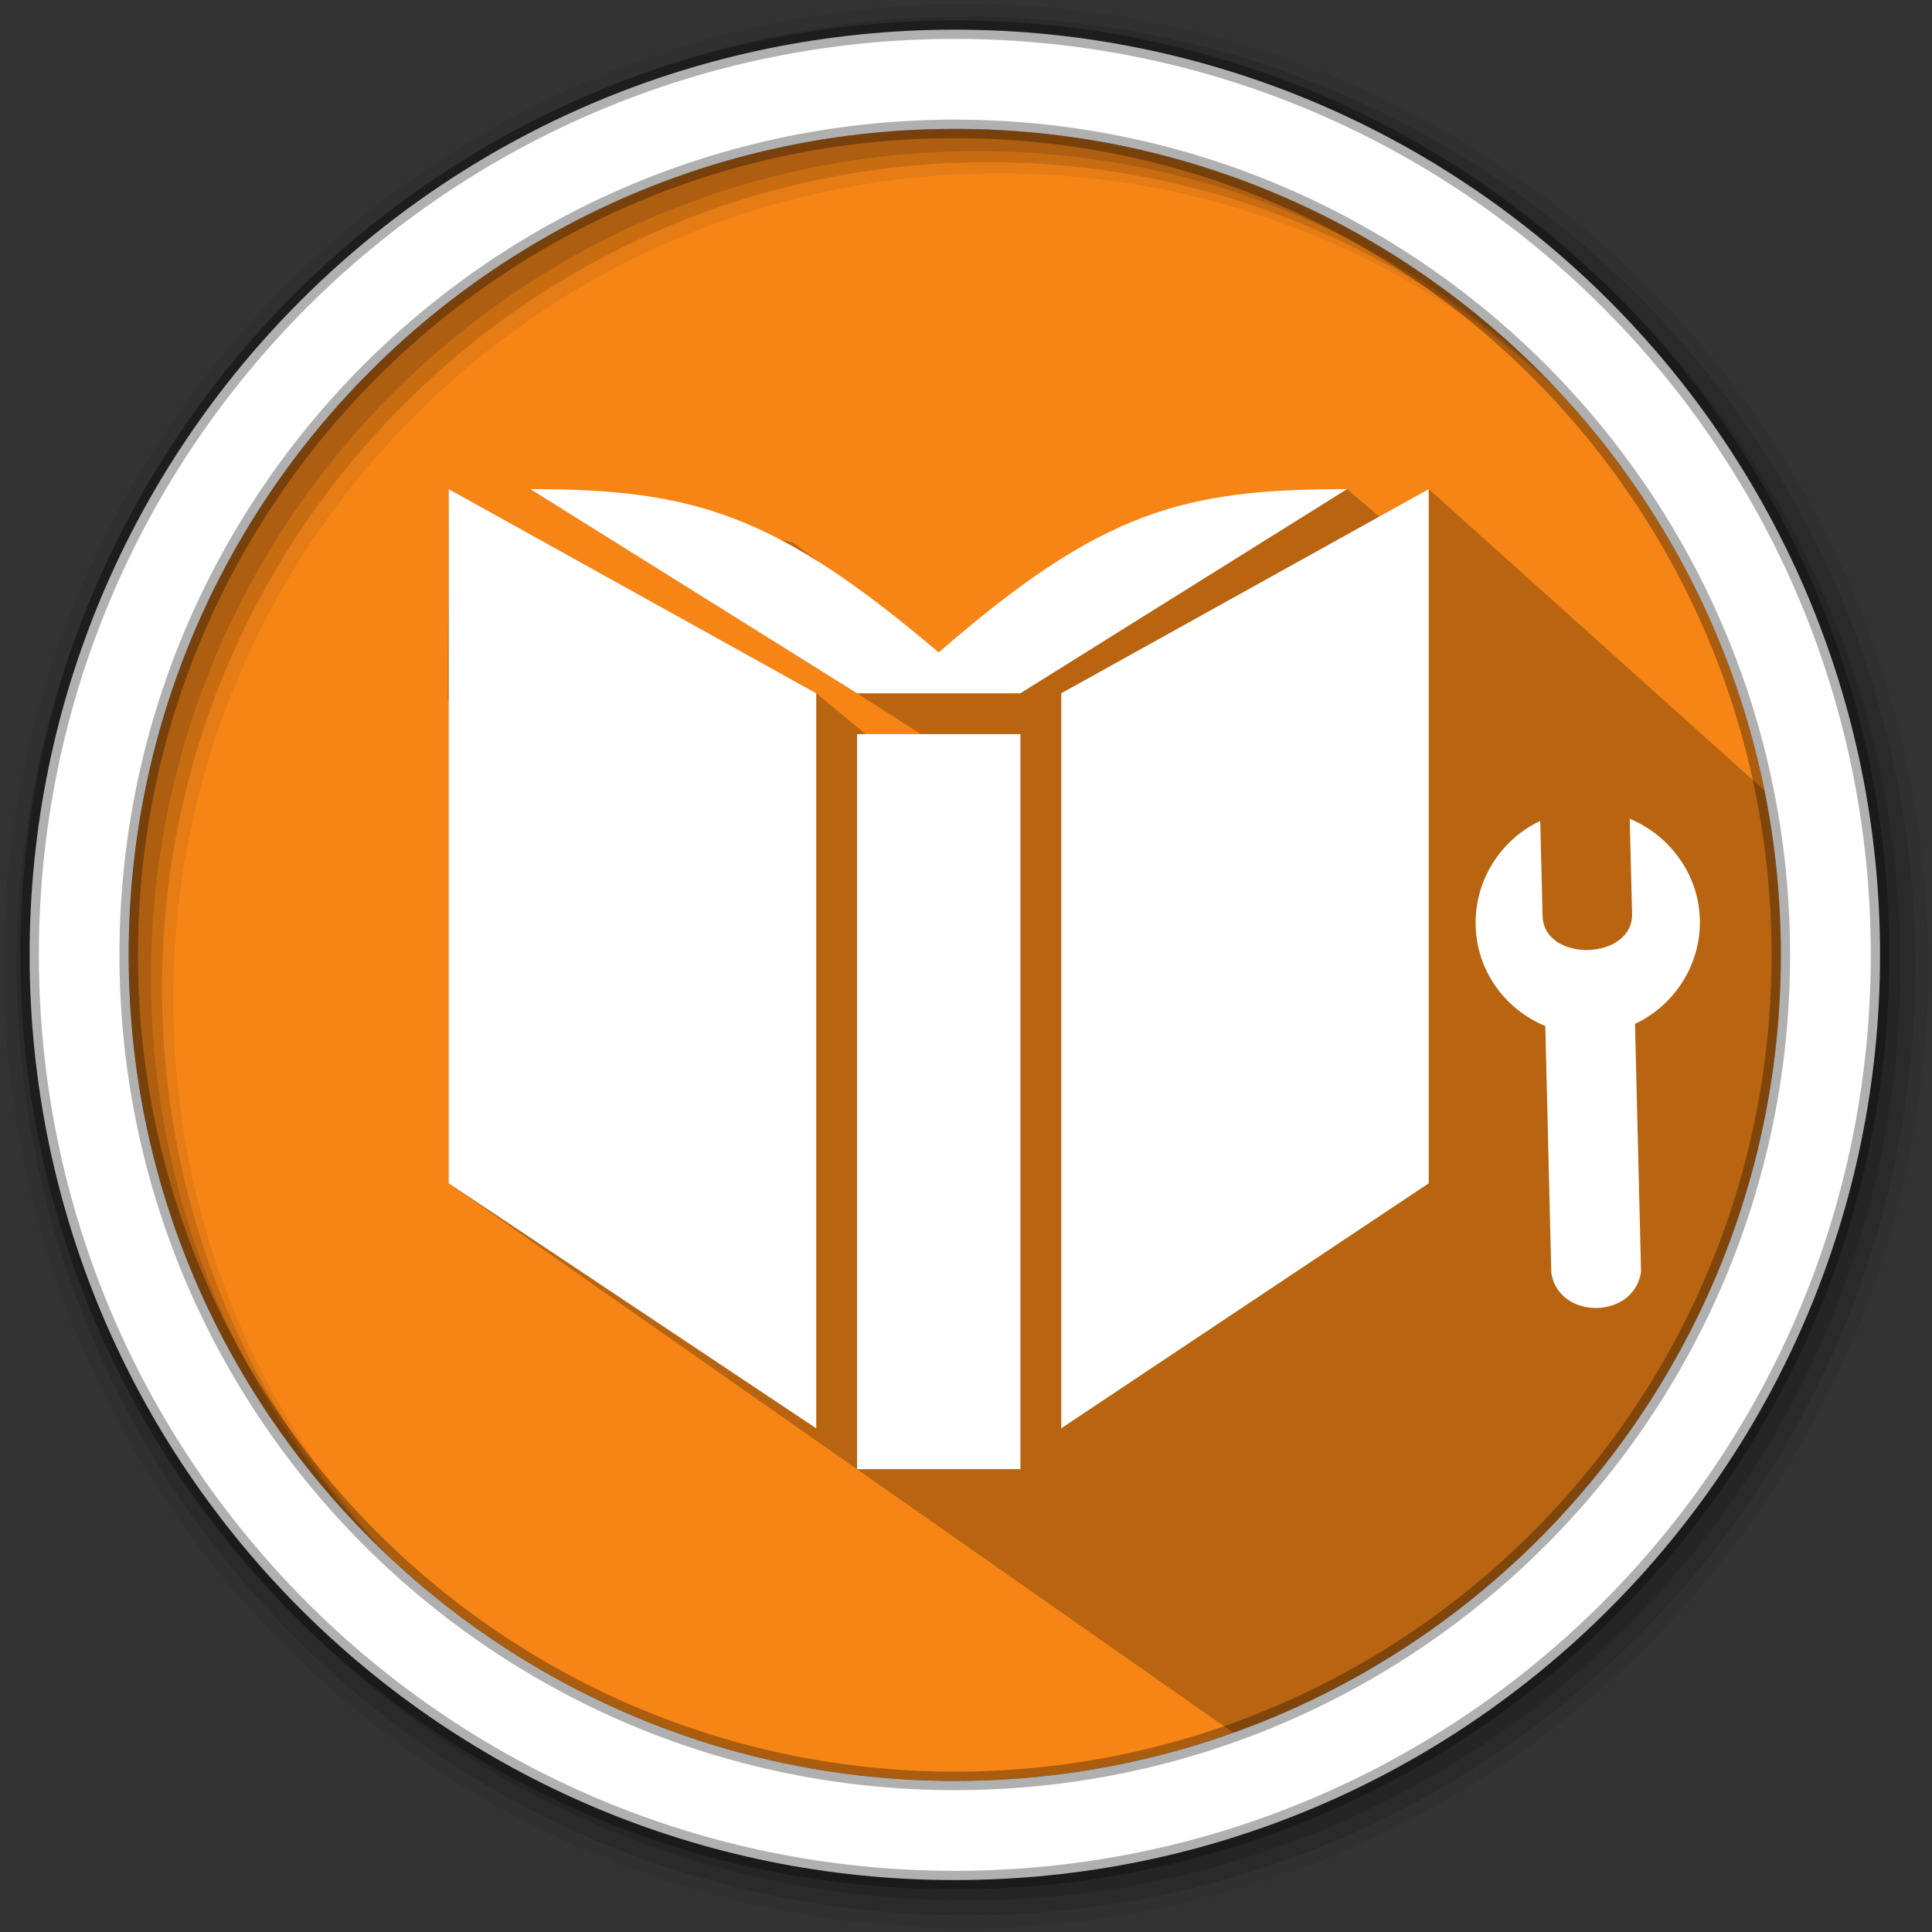 <svg width="512" height="512" version="1.1" viewBox="0 0 512 512" xmlns="http://www.w3.org/2000/svg">
 <rect x="0" y="0" width="512" height="512" fill="#333333" stroke="none"/>
 <g fill-rule="evenodd">
  <path d="m471.95 253.05c0 120.9-98.01 218.9-218.9 218.9-120.9 0-218.9-98.01-218.9-218.9 0-120.9 98.01-218.9 218.9-218.9 120.9 0 218.9 98.01 218.9 218.9" fill="#f68516"/>
  <path d="m256 1c-140.83 0-255 114.17-255 255s114.17 255 255 255 255-114.17 255-255-114.17-255-255-255m8.827 44.931c120.9 0 218.9 98 218.9 218.9s-98 218.9-218.9 218.9-218.93-98-218.93-218.9 98.03-218.9 218.93-218.9" fill-opacity=".067"/>
  <g fill-opacity=".129">
   <path d="m256 4.433c-138.94 0-251.57 112.63-251.57 251.57s112.63 251.57 251.57 251.57 251.57-112.63 251.57-251.57-112.63-251.57-251.57-251.57m5.885 38.556c120.9 0 218.9 98 218.9 218.9s-98 218.9-218.9 218.9-218.93-98-218.93-218.9 98.03-218.9 218.93-218.9"/>
   <path d="m256 8.356c-136.77 0-247.64 110.87-247.64 247.64s110.87 247.64 247.64 247.64 247.64-110.87 247.64-247.64-110.87-247.64-247.64-247.64m2.942 31.691c120.9 0 218.9 98 218.9 218.9s-98 218.9-218.9 218.9-218.93-98-218.93-218.9 98.03-218.9 218.93-218.9"/>
  </g>
 </g>
 <path d="m357 129.62c-24.179 6.493-37.341 7.98-66.543 16.091l-2.794 6.508c-12.511 4.221-4.977-3.368-21.262 12.12l-17.617 8.567-38.672-29.182-69.544-14.105 86.573 54.108 35.774 22.969-23.812-4.119-22.783-18.85-97.394-54.108-0.255 55.384 9.271 41.969 5.455 49.863-14.471 36.752 208.71 146.16c148.75-31.574 136.12-116.31 146.52-207.17l-0.216-37.371-95.296-85.582-8.05 11.653" opacity=".25"/>
 <g fill="#ffffff">
  <path d="m253.04 7.859c-135.42 0-245.19 109.78-245.19 245.19 0 135.42 109.78 245.19 245.19 245.19 135.42 0 245.19-109.78 245.19-245.19 0-135.42-109.78-245.19-245.19-245.19zm0 26.297c120.9 0 218.9 98 218.9 218.9s-98 218.9-218.9 218.9-218.93-98-218.93-218.9 98.03-218.9 218.93-218.9z" fill-rule="evenodd" stroke="#000000" stroke-opacity=".31" stroke-width="4.904"/>
  <path d="m270.42 389.34v-194.79h-43.286v194.79m-10.822-205.61-97.394-54.108v183.97l97.394 64.93m162.32-64.93v-183.97l-97.394 54.108v194.79m75.751-248.9c-43.286 0-64.93 5.627-108.22 43.286-43.286-36.739-64.93-43.286-108.22-43.286l86.573 54.108h43.286"/>
  <path d="m411.12 337.64-1.602-65.744c-10.578-4.355-18.16-14.497-18.456-26.624-0.296-12.127 6.819-22.877 17.111-27.719l0.634 25.147c0.262 12.46 24.018 11.882 23.714-0.578l-0.634-25.147c3.359 1.414 6.378 3.356 8.928 5.704 5.74 5.346 9.451 12.652 9.675 21.02 0.274 12.107-6.883 22.816-17.196 27.638l1.602 65.744c-1.936 12.639-21.593 12.619-23.714 0.578"/>
 </g>
</svg>
